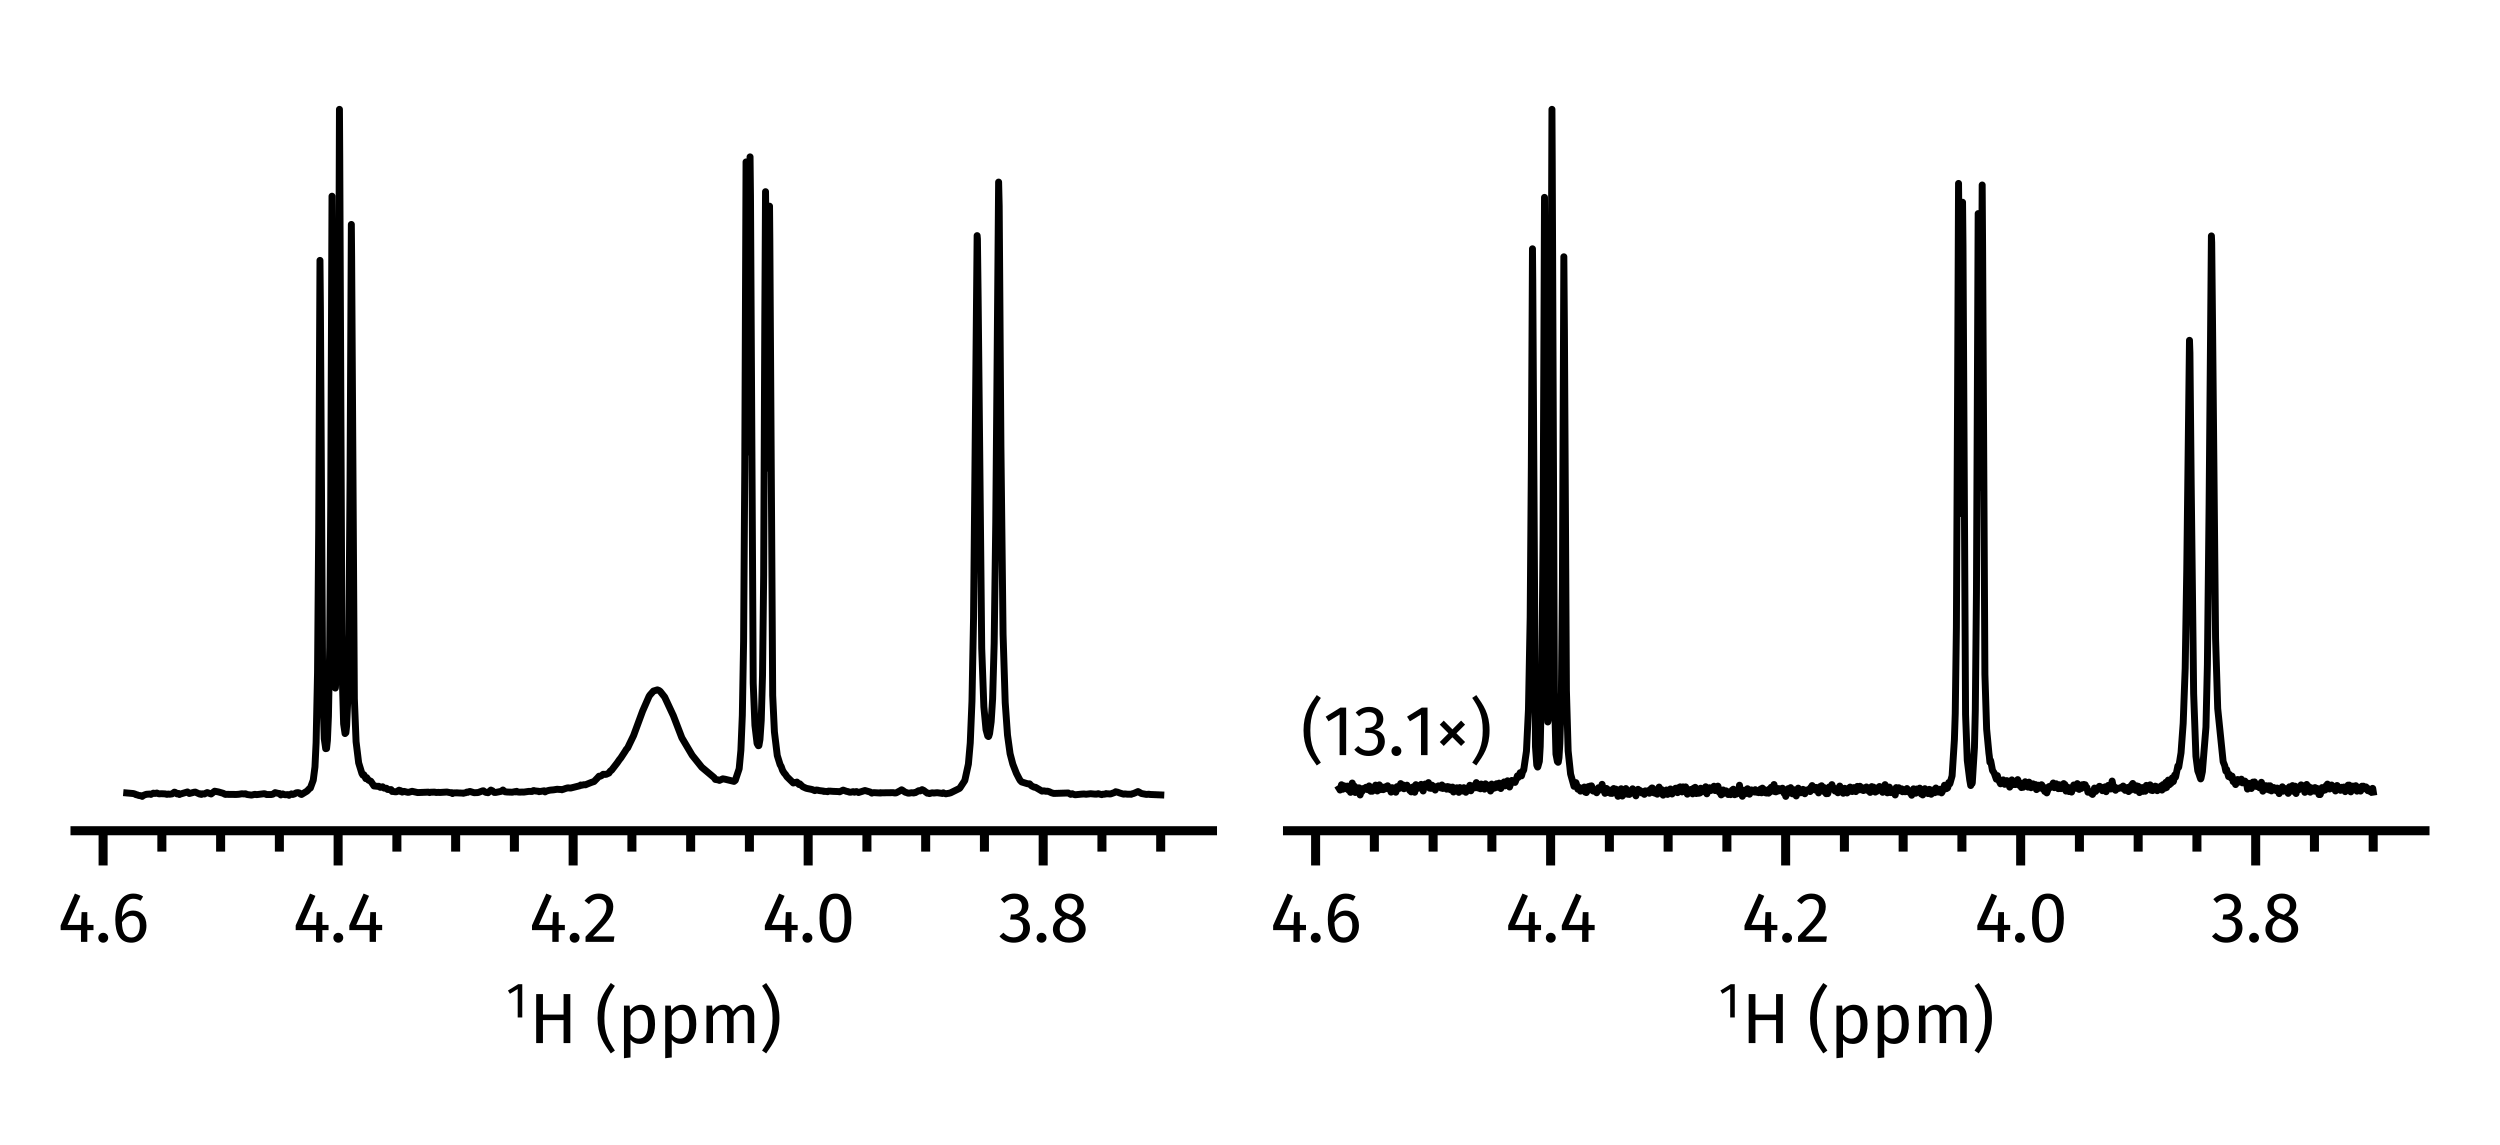 <?xml version="1.0" encoding="utf-8" standalone="no"?>
<!DOCTYPE svg PUBLIC "-//W3C//DTD SVG 1.1//EN"
  "http://www.w3.org/Graphics/SVG/1.1/DTD/svg11.dtd">
<svg xmlns:xlink="http://www.w3.org/1999/xlink" width="360pt" height="164.88pt" viewBox="0 0 360 164.88" xmlns="http://www.w3.org/2000/svg" version="1.1">
 <defs>
  <style type="text/css">*{stroke-linejoin: round; stroke-linecap: butt}</style>
 </defs>
 <g id="figure_1">
  <g id="patch_1">
   <path d="M 0 164.88 
L 360 164.88 
L 360 0 
L 0 0 
L 0 164.88 
z
" style="fill: none"/>
  </g>
  <g id="axes_1">
   <g id="patch_2">
    <path d="M 10.8 119.626 
L 174.6 119.626 
L 174.6 10.8 
L 10.8 10.8 
L 10.8 119.626 
z
" style="fill: none"/>
   </g>
   <g id="matplotlib.axis_1">
    <g id="xtick_1">
     <g id="line2d_1">
      <defs>
       <path id="m02d6484230" d="M 0 0 
L 0 5 
" style="stroke: #000000; stroke-width: 1.3"/>
      </defs>
      <g>
       <use xlink:href="#m02d6484230" x="150.219" y="119.626" style="stroke: #000000; stroke-width: 1.3"/>
      </g>
     </g>
     <g id="text_1">
      <!-- 3.8 -->
      <g transform="translate(143.769 135.626)scale(0.1 -0.1)">
       <defs>
        <path id="FiraSans-Regular-33" d="M 1440 4346 
C 979 4346 582 4179 218 3840 
L 525 3488 
C 813 3757 1069 3872 1408 3872 
C 1837 3872 2118 3622 2118 3219 
C 2118 2720 1766 2464 1344 2464 
L 1126 2464 
L 1056 2010 
L 1376 2010 
C 1894 2010 2227 1830 2227 1242 
C 2227 736 1901 403 1363 403 
C 1018 403 730 531 448 826 
L 96 499 
C 422 109 870 -77 1382 -77 
C 2272 -77 2842 486 2842 1235 
C 2842 1882 2413 2221 1875 2272 
C 2355 2387 2707 2714 2707 3258 
C 2707 3834 2259 4346 1440 4346 
z
" transform="scale(0.016)"/>
        <path id="FiraSans-Regular-2e" d="M 762 813 
C 512 813 320 614 320 371 
C 320 122 512 -77 762 -77 
C 1018 -77 1210 122 1210 371 
C 1210 614 1018 813 762 813 
z
" transform="scale(0.016)"/>
        <path id="FiraSans-Regular-38" d="M 2336 2298 
C 2822 2541 3066 2829 3066 3264 
C 3066 3994 2406 4346 1766 4346 
C 1114 4346 467 3968 467 3245 
C 467 2803 672 2477 1133 2246 
C 608 2016 288 1683 288 1133 
C 288 429 870 -77 1754 -77 
C 2624 -77 3238 429 3238 1146 
C 3238 1683 2925 2061 2336 2298 
z
M 1766 3904 
C 2234 3904 2490 3642 2490 3245 
C 2490 2880 2330 2656 1946 2438 
L 1837 2477 
C 1344 2637 1043 2797 1043 3238 
C 1043 3667 1325 3904 1766 3904 
z
M 1760 390 
C 1229 390 902 666 902 1133 
C 902 1600 1107 1894 1530 2099 
L 1690 2042 
C 2381 1805 2624 1600 2624 1139 
C 2624 691 2298 390 1760 390 
z
" transform="scale(0.016)"/>
       </defs>
       <use xlink:href="#FiraSans-Regular-33"/>
       <use xlink:href="#FiraSans-Regular-2e" x="49.9"/>
       <use xlink:href="#FiraSans-Regular-38" x="73.9"/>
      </g>
     </g>
    </g>
    <g id="xtick_2">
     <g id="line2d_2">
      <g>
       <use xlink:href="#m02d6484230" x="116.376" y="119.626" style="stroke: #000000; stroke-width: 1.3"/>
      </g>
     </g>
     <g id="text_2">
      <!-- 4.0 -->
      <g transform="translate(109.726 135.626)scale(0.1 -0.1)">
       <defs>
        <path id="FiraSans-Regular-34" d="M 3213 1523 
L 2656 1523 
L 2656 2675 
L 2144 2675 
L 2093 1523 
L 877 1523 
L 2035 4141 
L 1542 4346 
L 256 1478 
L 256 1056 
L 2086 1056 
L 2086 0 
L 2656 0 
L 2656 1056 
L 3213 1056 
L 3213 1523 
z
" transform="scale(0.016)"/>
        <path id="FiraSans-Regular-30" d="M 1786 4346 
C 826 4346 352 3558 352 2138 
C 352 717 826 -77 1786 -77 
C 2746 -77 3219 717 3219 2138 
C 3219 3552 2746 4346 1786 4346 
z
M 1786 3878 
C 2317 3878 2605 3392 2605 2138 
C 2605 877 2317 390 1786 390 
C 1248 390 966 877 966 2138 
C 966 3392 1248 3878 1786 3878 
z
" transform="scale(0.016)"/>
       </defs>
       <use xlink:href="#FiraSans-Regular-34"/>
       <use xlink:href="#FiraSans-Regular-2e" x="53.2"/>
       <use xlink:href="#FiraSans-Regular-30" x="77.2"/>
      </g>
     </g>
    </g>
    <g id="xtick_3">
     <g id="line2d_3">
      <g>
       <use xlink:href="#m02d6484230" x="82.533" y="119.626" style="stroke: #000000; stroke-width: 1.3"/>
      </g>
     </g>
     <g id="text_3">
      <!-- 4.2 -->
      <g transform="translate(76.198 135.626)scale(0.1 -0.1)">
       <defs>
        <path id="FiraSans-Regular-32" d="M 1459 4346 
C 922 4346 506 4128 160 3699 
L 557 3392 
C 832 3718 1069 3859 1427 3859 
C 1843 3859 2131 3597 2131 3149 
C 2131 2451 1760 2042 250 467 
L 250 0 
L 2778 0 
L 2848 493 
L 922 493 
C 2234 1805 2746 2374 2746 3174 
C 2746 3840 2246 4346 1459 4346 
z
" transform="scale(0.016)"/>
       </defs>
       <use xlink:href="#FiraSans-Regular-34"/>
       <use xlink:href="#FiraSans-Regular-2e" x="53.2"/>
       <use xlink:href="#FiraSans-Regular-32" x="77.2"/>
      </g>
     </g>
    </g>
    <g id="xtick_4">
     <g id="line2d_4">
      <g>
       <use xlink:href="#m02d6484230" x="48.69" y="119.626" style="stroke: #000000; stroke-width: 1.3"/>
      </g>
     </g>
     <g id="text_4">
      <!-- 4.4 -->
      <g transform="translate(42.17 135.626)scale(0.1 -0.1)">
       <use xlink:href="#FiraSans-Regular-34"/>
       <use xlink:href="#FiraSans-Regular-2e" x="53.2"/>
       <use xlink:href="#FiraSans-Regular-34" x="77.2"/>
      </g>
     </g>
    </g>
    <g id="xtick_5">
     <g id="line2d_5">
      <g>
       <use xlink:href="#m02d6484230" x="14.847" y="119.626" style="stroke: #000000; stroke-width: 1.3"/>
      </g>
     </g>
     <g id="text_5">
      <!-- 4.6 -->
      <g transform="translate(8.322 135.626)scale(0.1 -0.1)">
       <defs>
        <path id="FiraSans-Regular-36" d="M 1971 2816 
C 1568 2816 1222 2650 941 2253 
C 973 3232 1344 3878 1965 3878 
C 2202 3878 2426 3814 2624 3693 
L 2854 4083 
C 2605 4250 2317 4346 1971 4346 
C 960 4346 352 3411 352 2010 
C 352 781 749 -77 1792 -77 
C 2547 -77 3155 518 3155 1453 
C 3155 2368 2598 2816 1971 2816 
z
M 1792 390 
C 1222 390 973 826 947 1760 
C 1165 2112 1485 2349 1869 2349 
C 2272 2349 2560 2112 2560 1434 
C 2560 806 2298 390 1792 390 
z
" transform="scale(0.016)"/>
       </defs>
       <use xlink:href="#FiraSans-Regular-34"/>
       <use xlink:href="#FiraSans-Regular-2e" x="53.2"/>
       <use xlink:href="#FiraSans-Regular-36" x="77.2"/>
      </g>
     </g>
    </g>
    <g id="xtick_6">
     <g id="line2d_6">
      <defs>
       <path id="m5b7c6ebceb" d="M 0 0 
L 0 3 
" style="stroke: #000000; stroke-width: 1.3"/>
      </defs>
      <g>
       <use xlink:href="#m5b7c6ebceb" x="167.14" y="119.626" style="stroke: #000000; stroke-width: 1.3"/>
      </g>
     </g>
    </g>
    <g id="xtick_7">
     <g id="line2d_7">
      <g>
       <use xlink:href="#m5b7c6ebceb" x="158.679" y="119.626" style="stroke: #000000; stroke-width: 1.3"/>
      </g>
     </g>
    </g>
    <g id="xtick_8">
     <g id="line2d_8">
      <g>
       <use xlink:href="#m5b7c6ebceb" x="141.758" y="119.626" style="stroke: #000000; stroke-width: 1.3"/>
      </g>
     </g>
    </g>
    <g id="xtick_9">
     <g id="line2d_9">
      <g>
       <use xlink:href="#m5b7c6ebceb" x="133.297" y="119.626" style="stroke: #000000; stroke-width: 1.3"/>
      </g>
     </g>
    </g>
    <g id="xtick_10">
     <g id="line2d_10">
      <g>
       <use xlink:href="#m5b7c6ebceb" x="124.837" y="119.626" style="stroke: #000000; stroke-width: 1.3"/>
      </g>
     </g>
    </g>
    <g id="xtick_11">
     <g id="line2d_11">
      <g>
       <use xlink:href="#m5b7c6ebceb" x="107.915" y="119.626" style="stroke: #000000; stroke-width: 1.3"/>
      </g>
     </g>
    </g>
    <g id="xtick_12">
     <g id="line2d_12">
      <g>
       <use xlink:href="#m5b7c6ebceb" x="99.454" y="119.626" style="stroke: #000000; stroke-width: 1.3"/>
      </g>
     </g>
    </g>
    <g id="xtick_13">
     <g id="line2d_13">
      <g>
       <use xlink:href="#m5b7c6ebceb" x="90.994" y="119.626" style="stroke: #000000; stroke-width: 1.3"/>
      </g>
     </g>
    </g>
    <g id="xtick_14">
     <g id="line2d_14">
      <g>
       <use xlink:href="#m5b7c6ebceb" x="74.072" y="119.626" style="stroke: #000000; stroke-width: 1.3"/>
      </g>
     </g>
    </g>
    <g id="xtick_15">
     <g id="line2d_15">
      <g>
       <use xlink:href="#m5b7c6ebceb" x="65.612" y="119.626" style="stroke: #000000; stroke-width: 1.3"/>
      </g>
     </g>
    </g>
    <g id="xtick_16">
     <g id="line2d_16">
      <g>
       <use xlink:href="#m5b7c6ebceb" x="57.151" y="119.626" style="stroke: #000000; stroke-width: 1.3"/>
      </g>
     </g>
    </g>
    <g id="xtick_17">
     <g id="line2d_17">
      <g>
       <use xlink:href="#m5b7c6ebceb" x="40.23" y="119.626" style="stroke: #000000; stroke-width: 1.3"/>
      </g>
     </g>
    </g>
    <g id="xtick_18">
     <g id="line2d_18">
      <g>
       <use xlink:href="#m5b7c6ebceb" x="31.769" y="119.626" style="stroke: #000000; stroke-width: 1.3"/>
      </g>
     </g>
    </g>
    <g id="xtick_19">
     <g id="line2d_19">
      <g>
       <use xlink:href="#m5b7c6ebceb" x="23.308" y="119.626" style="stroke: #000000; stroke-width: 1.3"/>
      </g>
     </g>
    </g>
    <g id="text_6">
     <!-- $\rm ^{1}H$ (ppm) -->
     <g transform="translate(72.8 150.255)scale(0.1 -0.1)">
      <defs>
       <path id="FiraSans-Regular-31" d="M 2067 4282 
L 1549 4282 
L 224 3462 
L 480 3046 
L 1478 3654 
L 1478 0 
L 2067 0 
L 2067 4282 
z
" transform="scale(0.016)"/>
       <path id="FiraSans-Regular-48" d="M 3104 0 
L 3712 0 
L 3712 4410 
L 3104 4410 
L 3104 2566 
L 1248 2566 
L 1248 4410 
L 640 4410 
L 640 0 
L 1248 0 
L 1248 2067 
L 3104 2067 
L 3104 0 
z
" transform="scale(0.016)"/>
       <path id="FiraSans-Regular-20" transform="scale(0.016)"/>
       <path id="FiraSans-Regular-28" d="M 1446 5408 
C 819 4518 256 3757 256 2240 
C 256 723 819 -38 1446 -928 
L 1818 -672 
C 1242 179 870 870 870 2240 
C 870 3616 1242 4301 1818 5152 
L 1446 5408 
z
" transform="scale(0.016)"/>
       <path id="FiraSans-Regular-70" d="M 2157 3450 
C 1773 3450 1408 3264 1158 2918 
L 1114 3373 
L 608 3373 
L 608 -1363 
L 1197 -1293 
L 1197 307 
C 1414 45 1715 -77 2080 -77 
C 2950 -77 3405 666 3405 1690 
C 3405 2752 3053 3450 2157 3450 
z
M 1939 403 
C 1632 403 1370 550 1197 813 
L 1197 2458 
C 1376 2726 1651 2982 2010 2982 
C 2515 2982 2771 2566 2771 1690 
C 2771 806 2477 403 1939 403 
z
" transform="scale(0.016)"/>
       <path id="FiraSans-Regular-6d" d="M 3994 3450 
C 3539 3450 3232 3206 2989 2842 
C 2861 3226 2554 3450 2138 3450 
C 1696 3450 1389 3219 1165 2880 
L 1114 3373 
L 608 3373 
L 608 0 
L 1197 0 
L 1197 2394 
C 1421 2752 1626 2989 1990 2989 
C 2246 2989 2464 2842 2464 2336 
L 2464 0 
L 3053 0 
L 3053 2394 
C 3283 2752 3482 2989 3846 2989 
C 4102 2989 4320 2842 4320 2336 
L 4320 0 
L 4909 0 
L 4909 2419 
C 4909 3053 4544 3450 3994 3450 
z
" transform="scale(0.016)"/>
       <path id="FiraSans-Regular-29" d="M 627 5408 
L 256 5152 
C 832 4301 1203 3616 1203 2240 
C 1203 870 832 179 256 -672 
L 627 -928 
C 1254 -38 1818 723 1818 2240 
C 1818 3757 1254 4518 627 5408 
z
" transform="scale(0.016)"/>
      </defs>
      <use xlink:href="#FiraSans-Regular-31" transform="translate(0.922 37.392)scale(0.7)"/>
      <use xlink:href="#FiraSans-Regular-48" transform="translate(33.867 0.5)"/>
      <use xlink:href="#FiraSans-Regular-20" transform="translate(101.867 0.5)"/>
      <use xlink:href="#FiraSans-Regular-28" transform="translate(128.367 0.5)"/>
      <use xlink:href="#FiraSans-Regular-70" transform="translate(160.767 0.5)"/>
      <use xlink:href="#FiraSans-Regular-70" transform="translate(220.167 0.5)"/>
      <use xlink:href="#FiraSans-Regular-6d" transform="translate(279.567 0.5)"/>
      <use xlink:href="#FiraSans-Regular-29" transform="translate(365.267 0.5)"/>
     </g>
    </g>
   </g>
   <g id="matplotlib.axis_2"/>
   <g id="line2d_20">
    <path d="M 18.245 114.184 
L 19.194 114.27 
L 19.463 114.353 
L 19.586 114.434 
L 19.731 114.444 
L 19.875 114.512 
L 20.123 114.576 
L 20.267 114.562 
L 20.412 114.62 
L 20.474 114.679 
L 20.515 114.637 
L 20.721 114.504 
L 21.072 114.379 
L 21.257 114.364 
L 21.588 114.343 
L 21.732 114.395 
L 21.753 114.378 
L 22.083 114.216 
L 22.351 114.261 
L 22.578 114.196 
L 22.887 114.316 
L 23.238 114.295 
L 23.774 114.319 
L 24.043 114.388 
L 24.208 114.337 
L 24.414 114.372 
L 24.785 114.318 
L 25.115 114.072 
L 25.26 114.112 
L 25.487 114.318 
L 25.714 114.257 
L 25.734 114.29 
L 25.837 114.409 
L 25.899 114.367 
L 26.807 114.097 
L 26.993 114.039 
L 27.096 114.151 
L 27.261 114.261 
L 27.777 114.13 
L 27.942 114.083 
L 28.127 114.062 
L 28.767 114.351 
L 28.87 114.3 
L 28.891 114.324 
L 28.994 114.397 
L 29.014 114.371 
L 29.179 114.304 
L 29.448 114.332 
L 29.613 114.228 
L 29.84 114.13 
L 30.397 114.334 
L 30.912 113.934 
L 31.449 114.036 
L 32.171 114.246 
L 32.336 114.347 
L 32.48 114.399 
L 32.501 114.383 
L 32.687 114.386 
L 34.007 114.402 
L 34.378 114.376 
L 34.646 114.333 
L 34.812 114.302 
L 35.162 114.33 
L 35.307 114.304 
L 35.389 114.314 
L 35.41 114.344 
L 35.575 114.407 
L 36.214 114.494 
L 36.73 114.377 
L 36.936 114.431 
L 38.03 114.295 
L 38.174 114.318 
L 38.381 114.417 
L 39.041 114.413 
L 39.288 114.365 
L 39.391 114.297 
L 39.618 114.139 
L 39.969 114.224 
L 40.155 114.267 
L 40.237 114.262 
L 40.258 114.29 
L 40.444 114.471 
L 40.464 114.453 
L 40.712 114.326 
L 40.897 114.41 
L 41.104 114.445 
L 41.475 114.421 
L 41.62 114.526 
L 41.64 114.511 
L 41.97 114.318 
L 42.156 114.402 
L 42.424 114.316 
L 42.61 114.182 
L 42.899 114.133 
L 43.105 114.189 
L 43.229 114.33 
L 43.414 114.404 
L 43.971 114.066 
L 44.198 113.928 
L 44.322 113.806 
L 44.57 113.543 
L 44.693 113.476 
L 45.106 112.35 
L 45.354 110.435 
L 45.519 106.924 
L 45.725 96.884 
L 45.89 76.285 
L 46.076 37.496 
L 46.138 44.297 
L 46.468 99.429 
L 46.695 106.379 
L 46.901 107.808 
L 47.025 107.784 
L 47.148 106.607 
L 47.293 103.192 
L 47.479 93.216 
L 47.623 72.818 
L 47.809 28.253 
L 47.87 40.926 
L 48.139 94.647 
L 48.283 99.084 
L 48.304 98.957 
L 48.427 96.38 
L 48.593 84.893 
L 48.737 55.97 
L 48.881 15.747 
L 48.923 22.627 
L 49.253 96.232 
L 49.48 104.232 
L 49.686 105.632 
L 49.81 105.502 
L 49.913 104.532 
L 50.057 101.25 
L 50.243 91.268 
L 50.408 68.989 
L 50.594 32.321 
L 50.635 37.088 
L 51.027 100.61 
L 51.274 106.799 
L 51.646 109.849 
L 52.12 111.393 
L 52.265 111.631 
L 52.306 111.606 
L 52.389 111.554 
L 52.43 111.623 
L 52.677 112.122 
L 52.698 112.114 
L 52.801 111.976 
L 52.842 112.043 
L 53.069 112.346 
L 53.399 112.5 
L 53.853 113.177 
L 54.452 113.24 
L 54.534 113.22 
L 54.555 113.245 
L 54.761 113.378 
L 55.029 113.346 
L 55.091 113.295 
L 55.132 113.346 
L 55.318 113.492 
L 55.504 113.502 
L 55.648 113.509 
L 55.813 113.683 
L 56.081 113.706 
L 56.308 113.699 
L 56.473 113.975 
L 56.515 113.956 
L 56.927 114.021 
L 57.092 114.012 
L 57.464 113.786 
L 57.505 113.897 
L 57.567 113.953 
L 57.608 113.89 
L 57.67 113.851 
L 57.711 113.902 
L 57.917 114.061 
L 57.938 114.04 
L 58.041 113.961 
L 58.082 114.005 
L 58.206 113.962 
L 58.578 114.061 
L 58.805 114.104 
L 59.341 113.948 
L 60.145 114.131 
L 61.713 114.066 
L 61.858 114.133 
L 61.878 114.11 
L 62.064 114.077 
L 62.621 114.067 
L 62.766 114.118 
L 62.91 114.11 
L 63.178 114.099 
L 63.343 114.116 
L 64.354 114.052 
L 64.849 114.15 
L 65.055 114.141 
L 65.159 114.272 
L 65.221 114.205 
L 65.406 114.172 
L 65.839 114.167 
L 65.984 114.183 
L 66.149 114.19 
L 66.582 114.205 
L 66.727 114.234 
L 66.85 114.184 
L 67.077 114.155 
L 67.222 114.061 
L 67.345 114.1 
L 67.49 114.012 
L 67.676 113.972 
L 68.274 114.151 
L 68.769 114.132 
L 68.893 114.107 
L 69.512 113.879 
L 69.615 113.878 
L 69.635 113.905 
L 69.945 114.103 
L 70.172 114.128 
L 70.275 114.153 
L 70.296 114.131 
L 70.688 113.772 
L 70.708 113.793 
L 70.832 113.91 
L 70.894 113.865 
L 70.997 113.975 
L 71.183 114.112 
L 71.203 114.095 
L 71.348 114.117 
L 72.194 113.949 
L 72.42 113.763 
L 72.441 113.784 
L 72.73 114.018 
L 72.998 114.049 
L 73.761 114.079 
L 74.195 113.99 
L 74.277 114.034 
L 74.318 113.977 
L 74.401 113.951 
L 74.422 113.977 
L 74.607 114.058 
L 74.875 114.068 
L 75.185 114.053 
L 75.432 114.063 
L 76.134 113.96 
L 76.608 113.972 
L 76.815 113.844 
L 76.897 113.845 
L 76.918 113.868 
L 77.083 113.896 
L 77.537 113.94 
L 77.619 114.002 
L 77.661 113.96 
L 77.784 113.975 
L 78.362 113.875 
L 78.486 114.033 
L 78.527 114.001 
L 78.733 113.899 
L 79.043 113.812 
L 79.29 113.771 
L 79.703 113.738 
L 80.239 113.653 
L 80.466 113.674 
L 80.858 113.695 
L 80.92 113.727 
L 80.961 113.677 
L 81.085 113.672 
L 81.395 113.555 
L 81.683 113.47 
L 81.828 113.45 
L 81.952 113.468 
L 82.179 113.479 
L 83.52 113.141 
L 83.623 113.041 
L 83.664 113.081 
L 83.808 113.065 
L 84.118 112.992 
L 84.303 113.016 
L 84.51 112.924 
L 85.005 112.727 
L 85.211 112.649 
L 85.541 112.54 
L 86.036 112.028 
L 86.263 111.773 
L 86.284 111.793 
L 86.428 111.782 
L 86.614 111.697 
L 86.862 111.497 
L 87.254 111.517 
L 87.687 111.324 
L 87.893 111.017 
L 88.058 110.918 
L 88.883 109.846 
L 89.172 109.423 
L 89.399 109.141 
L 90.039 108.163 
L 90.183 107.92 
L 90.389 107.69 
L 90.596 107.248 
L 91.235 105.923 
L 91.38 105.528 
L 92.535 102.393 
L 93.463 100.28 
L 93.587 100.09 
L 94.103 99.509 
L 94.66 99.341 
L 94.887 99.425 
L 95.072 99.563 
L 95.712 100.375 
L 96.97 103.073 
L 98.188 106.246 
L 99.673 108.756 
L 101.055 110.483 
L 102.829 111.973 
L 103.015 112.24 
L 103.407 112.304 
L 103.593 112.378 
L 104.088 112.151 
L 104.418 112.21 
L 105.697 112.52 
L 105.883 112.367 
L 106.44 110.7 
L 106.687 108.043 
L 106.894 103.015 
L 107.079 92.342 
L 107.244 67.828 
L 107.43 23.319 
L 107.492 28.983 
L 107.719 65.096 
L 107.76 64.445 
L 107.863 51.64 
L 108.008 22.59 
L 108.07 28.232 
L 108.462 98.357 
L 108.709 104.443 
L 109.019 107.064 
L 109.204 107.385 
L 109.266 107.373 
L 109.287 107.327 
L 109.431 106.499 
L 109.617 103.756 
L 109.802 97.25 
L 109.968 82.837 
L 110.133 45.528 
L 110.236 27.602 
L 110.277 31.165 
L 110.525 67.421 
L 110.566 66.165 
L 110.669 52.396 
L 110.813 29.688 
L 110.855 34.489 
L 111.267 100.139 
L 111.515 105.385 
L 111.927 108.796 
L 112.34 110.128 
L 112.484 110.357 
L 112.691 110.94 
L 112.918 111.312 
L 113.103 111.521 
L 113.33 111.863 
L 114.238 112.752 
L 114.465 112.675 
L 114.568 112.709 
L 114.589 112.684 
L 114.754 112.619 
L 114.981 112.877 
L 115.063 112.974 
L 115.104 112.922 
L 115.166 112.871 
L 115.208 112.916 
L 115.6 113.29 
L 116.095 113.511 
L 116.28 113.555 
L 116.817 113.661 
L 117.023 113.717 
L 117.333 113.85 
L 117.559 113.763 
L 117.786 113.79 
L 117.931 113.837 
L 118.529 113.91 
L 118.591 113.916 
L 118.632 113.965 
L 118.859 113.964 
L 119.086 113.97 
L 119.169 114.005 
L 119.21 113.954 
L 119.313 113.915 
L 119.334 113.934 
L 119.478 113.922 
L 119.602 113.925 
L 119.767 113.942 
L 120.056 113.961 
L 120.695 113.984 
L 120.902 114.021 
L 121.417 113.778 
L 121.912 113.957 
L 122.119 113.992 
L 122.304 114.07 
L 122.49 114.082 
L 122.861 113.996 
L 122.965 114.055 
L 123.047 114.078 
L 123.088 114.033 
L 123.336 113.986 
L 123.625 114.123 
L 124.553 113.832 
L 125.337 114.061 
L 125.44 114.145 
L 125.543 114.209 
L 125.585 114.176 
L 125.832 114.138 
L 126.699 114.189 
L 126.781 114.145 
L 126.822 114.192 
L 126.946 114.165 
L 128.659 114.143 
L 128.782 114.185 
L 129.03 114.18 
L 129.587 113.883 
L 129.834 113.731 
L 129.938 113.788 
L 130.35 114.077 
L 130.618 114.155 
L 130.722 114.206 
L 130.907 114.216 
L 131.279 114.148 
L 131.567 114.19 
L 131.671 114.124 
L 131.753 114.11 
L 131.794 114.145 
L 131.918 114.076 
L 132.289 113.862 
L 132.496 113.895 
L 132.661 113.777 
L 132.785 113.708 
L 132.805 113.731 
L 132.991 113.805 
L 133.527 114.217 
L 133.651 114.201 
L 133.672 114.226 
L 133.837 114.276 
L 134.229 114.164 
L 134.476 114.196 
L 134.951 114.149 
L 135.549 114.232 
L 135.632 114.231 
L 135.652 114.254 
L 135.714 114.261 
L 135.755 114.204 
L 135.838 114.164 
L 135.879 114.201 
L 136.209 114.312 
L 136.436 114.259 
L 136.601 114.242 
L 136.89 114.164 
L 138.087 113.571 
L 138.21 113.497 
L 138.932 112.391 
L 139.448 110.029 
L 139.716 106.976 
L 139.964 100.966 
L 140.191 88.99 
L 140.438 62.491 
L 140.707 33.931 
L 140.748 34.419 
L 140.851 42.868 
L 141.367 93.362 
L 141.676 101.775 
L 141.986 105.071 
L 142.233 105.98 
L 142.336 106.062 
L 142.378 106.022 
L 142.501 105.621 
L 142.728 103.928 
L 142.935 100.658 
L 143.162 92.637 
L 143.389 75.264 
L 143.801 26.22 
L 143.884 29.737 
L 144.131 64.261 
L 144.441 91.33 
L 144.75 101.173 
L 145.08 105.836 
L 145.452 108.531 
L 145.844 110.033 
L 146.359 111.356 
L 146.772 112.157 
L 146.916 112.397 
L 147.123 112.603 
L 147.968 112.862 
L 148.257 112.873 
L 148.546 113.174 
L 148.959 113.369 
L 149.103 113.365 
L 150.052 113.922 
L 150.32 113.879 
L 150.506 113.922 
L 150.65 113.952 
L 150.795 113.923 
L 150.919 113.954 
L 151.104 114.011 
L 151.393 114.153 
L 151.744 114.255 
L 153.827 114.189 
L 154.178 114.388 
L 154.323 114.318 
L 154.405 114.296 
L 154.446 114.334 
L 154.818 114.448 
L 155.725 114.356 
L 156.097 114.332 
L 156.386 114.373 
L 156.736 114.332 
L 157.046 114.295 
L 157.706 114.356 
L 157.83 114.341 
L 157.85 114.361 
L 157.974 114.343 
L 158.139 114.29 
L 158.655 114.429 
L 158.841 114.362 
L 159.047 114.365 
L 159.191 114.326 
L 159.274 114.276 
L 159.315 114.321 
L 159.459 114.304 
L 159.707 114.319 
L 159.872 114.336 
L 160.016 114.293 
L 160.532 114.109 
L 160.656 114.009 
L 160.697 114.05 
L 160.862 114.051 
L 161.254 114.195 
L 161.729 114.338 
L 161.832 114.358 
L 161.853 114.333 
L 161.997 114.322 
L 162.348 114.366 
L 162.74 114.362 
L 162.884 114.38 
L 163.008 114.311 
L 163.152 114.289 
L 163.4 114.197 
L 163.874 113.985 
L 164.06 114.088 
L 164.369 114.267 
L 165.092 114.398 
L 165.442 114.365 
L 165.587 114.402 
L 167.155 114.469 
L 167.155 114.469 
" clip-path="url(#p8224750816)" style="fill: none; stroke: #000000; stroke-linecap: square"/>
   </g>
   <g id="patch_3">
    <path d="M 10.8 119.626 
L 174.6 119.626 
" style="fill: none; stroke: #000000; stroke-width: 1.3; stroke-linejoin: miter; stroke-linecap: square"/>
   </g>
  </g>
  <g id="axes_2">
   <g id="patch_4">
    <path d="M 185.4 119.626 
L 349.2 119.626 
L 349.2 10.8 
L 185.4 10.8 
L 185.4 119.626 
z
" style="fill: none"/>
   </g>
   <g id="matplotlib.axis_3">
    <g id="xtick_20">
     <g id="line2d_21">
      <g>
       <use xlink:href="#m02d6484230" x="324.819" y="119.626" style="stroke: #000000; stroke-width: 1.3"/>
      </g>
     </g>
     <g id="text_7">
      <!-- 3.8 -->
      <g transform="translate(318.369 135.626)scale(0.1 -0.1)">
       <use xlink:href="#FiraSans-Regular-33"/>
       <use xlink:href="#FiraSans-Regular-2e" x="49.9"/>
       <use xlink:href="#FiraSans-Regular-38" x="73.9"/>
      </g>
     </g>
    </g>
    <g id="xtick_21">
     <g id="line2d_22">
      <g>
       <use xlink:href="#m02d6484230" x="290.976" y="119.626" style="stroke: #000000; stroke-width: 1.3"/>
      </g>
     </g>
     <g id="text_8">
      <!-- 4.0 -->
      <g transform="translate(284.326 135.626)scale(0.1 -0.1)">
       <use xlink:href="#FiraSans-Regular-34"/>
       <use xlink:href="#FiraSans-Regular-2e" x="53.2"/>
       <use xlink:href="#FiraSans-Regular-30" x="77.2"/>
      </g>
     </g>
    </g>
    <g id="xtick_22">
     <g id="line2d_23">
      <g>
       <use xlink:href="#m02d6484230" x="257.133" y="119.626" style="stroke: #000000; stroke-width: 1.3"/>
      </g>
     </g>
     <g id="text_9">
      <!-- 4.2 -->
      <g transform="translate(250.798 135.626)scale(0.1 -0.1)">
       <use xlink:href="#FiraSans-Regular-34"/>
       <use xlink:href="#FiraSans-Regular-2e" x="53.2"/>
       <use xlink:href="#FiraSans-Regular-32" x="77.2"/>
      </g>
     </g>
    </g>
    <g id="xtick_23">
     <g id="line2d_24">
      <g>
       <use xlink:href="#m02d6484230" x="223.29" y="119.626" style="stroke: #000000; stroke-width: 1.3"/>
      </g>
     </g>
     <g id="text_10">
      <!-- 4.4 -->
      <g transform="translate(216.77 135.626)scale(0.1 -0.1)">
       <use xlink:href="#FiraSans-Regular-34"/>
       <use xlink:href="#FiraSans-Regular-2e" x="53.2"/>
       <use xlink:href="#FiraSans-Regular-34" x="77.2"/>
      </g>
     </g>
    </g>
    <g id="xtick_24">
     <g id="line2d_25">
      <g>
       <use xlink:href="#m02d6484230" x="189.447" y="119.626" style="stroke: #000000; stroke-width: 1.3"/>
      </g>
     </g>
     <g id="text_11">
      <!-- 4.6 -->
      <g transform="translate(182.922 135.626)scale(0.1 -0.1)">
       <use xlink:href="#FiraSans-Regular-34"/>
       <use xlink:href="#FiraSans-Regular-2e" x="53.2"/>
       <use xlink:href="#FiraSans-Regular-36" x="77.2"/>
      </g>
     </g>
    </g>
    <g id="xtick_25">
     <g id="line2d_26">
      <g>
       <use xlink:href="#m5b7c6ebceb" x="341.74" y="119.626" style="stroke: #000000; stroke-width: 1.3"/>
      </g>
     </g>
    </g>
    <g id="xtick_26">
     <g id="line2d_27">
      <g>
       <use xlink:href="#m5b7c6ebceb" x="333.279" y="119.626" style="stroke: #000000; stroke-width: 1.3"/>
      </g>
     </g>
    </g>
    <g id="xtick_27">
     <g id="line2d_28">
      <g>
       <use xlink:href="#m5b7c6ebceb" x="316.358" y="119.626" style="stroke: #000000; stroke-width: 1.3"/>
      </g>
     </g>
    </g>
    <g id="xtick_28">
     <g id="line2d_29">
      <g>
       <use xlink:href="#m5b7c6ebceb" x="307.897" y="119.626" style="stroke: #000000; stroke-width: 1.3"/>
      </g>
     </g>
    </g>
    <g id="xtick_29">
     <g id="line2d_30">
      <g>
       <use xlink:href="#m5b7c6ebceb" x="299.437" y="119.626" style="stroke: #000000; stroke-width: 1.3"/>
      </g>
     </g>
    </g>
    <g id="xtick_30">
     <g id="line2d_31">
      <g>
       <use xlink:href="#m5b7c6ebceb" x="282.515" y="119.626" style="stroke: #000000; stroke-width: 1.3"/>
      </g>
     </g>
    </g>
    <g id="xtick_31">
     <g id="line2d_32">
      <g>
       <use xlink:href="#m5b7c6ebceb" x="274.054" y="119.626" style="stroke: #000000; stroke-width: 1.3"/>
      </g>
     </g>
    </g>
    <g id="xtick_32">
     <g id="line2d_33">
      <g>
       <use xlink:href="#m5b7c6ebceb" x="265.594" y="119.626" style="stroke: #000000; stroke-width: 1.3"/>
      </g>
     </g>
    </g>
    <g id="xtick_33">
     <g id="line2d_34">
      <g>
       <use xlink:href="#m5b7c6ebceb" x="248.672" y="119.626" style="stroke: #000000; stroke-width: 1.3"/>
      </g>
     </g>
    </g>
    <g id="xtick_34">
     <g id="line2d_35">
      <g>
       <use xlink:href="#m5b7c6ebceb" x="240.212" y="119.626" style="stroke: #000000; stroke-width: 1.3"/>
      </g>
     </g>
    </g>
    <g id="xtick_35">
     <g id="line2d_36">
      <g>
       <use xlink:href="#m5b7c6ebceb" x="231.751" y="119.626" style="stroke: #000000; stroke-width: 1.3"/>
      </g>
     </g>
    </g>
    <g id="xtick_36">
     <g id="line2d_37">
      <g>
       <use xlink:href="#m5b7c6ebceb" x="214.83" y="119.626" style="stroke: #000000; stroke-width: 1.3"/>
      </g>
     </g>
    </g>
    <g id="xtick_37">
     <g id="line2d_38">
      <g>
       <use xlink:href="#m5b7c6ebceb" x="206.369" y="119.626" style="stroke: #000000; stroke-width: 1.3"/>
      </g>
     </g>
    </g>
    <g id="xtick_38">
     <g id="line2d_39">
      <g>
       <use xlink:href="#m5b7c6ebceb" x="197.908" y="119.626" style="stroke: #000000; stroke-width: 1.3"/>
      </g>
     </g>
    </g>
    <g id="text_12">
     <!-- $\rm ^{1}H$ (ppm) -->
     <g transform="translate(247.4 150.255)scale(0.1 -0.1)">
      <use xlink:href="#FiraSans-Regular-31" transform="translate(0.922 37.392)scale(0.7)"/>
      <use xlink:href="#FiraSans-Regular-48" transform="translate(33.867 0.5)"/>
      <use xlink:href="#FiraSans-Regular-20" transform="translate(101.867 0.5)"/>
      <use xlink:href="#FiraSans-Regular-28" transform="translate(128.367 0.5)"/>
      <use xlink:href="#FiraSans-Regular-70" transform="translate(160.767 0.5)"/>
      <use xlink:href="#FiraSans-Regular-70" transform="translate(220.167 0.5)"/>
      <use xlink:href="#FiraSans-Regular-6d" transform="translate(279.567 0.5)"/>
      <use xlink:href="#FiraSans-Regular-29" transform="translate(365.267 0.5)"/>
     </g>
    </g>
   </g>
   <g id="matplotlib.axis_4"/>
   <g id="line2d_40">
    <path d="M 192.845 113.554 
L 192.928 113.684 
L 192.969 113.766 
L 193.01 113.693 
L 193.176 113.004 
L 193.217 113.086 
L 193.361 113.656 
L 193.423 113.498 
L 193.526 113.147 
L 193.568 113.235 
L 193.733 113.353 
L 193.815 113.377 
L 193.898 113.592 
L 193.939 113.5 
L 194.021 113.198 
L 194.063 113.34 
L 194.228 113.81 
L 194.248 113.797 
L 194.351 113.475 
L 194.393 113.658 
L 194.475 114.101 
L 194.517 113.883 
L 194.723 112.756 
L 194.743 112.826 
L 194.867 113.59 
L 194.929 113.341 
L 194.991 113.166 
L 195.032 113.32 
L 195.156 114.12 
L 195.218 113.952 
L 195.3 113.676 
L 195.342 113.777 
L 195.404 113.887 
L 195.445 113.736 
L 195.527 113.443 
L 195.569 113.531 
L 195.61 113.611 
L 195.651 113.55 
L 195.713 113.448 
L 195.734 113.514 
L 195.857 114.476 
L 195.919 114.249 
L 196.002 113.773 
L 196.064 113.929 
L 196.105 114.004 
L 196.146 113.891 
L 196.249 113.56 
L 196.291 113.606 
L 196.394 113.678 
L 196.414 113.65 
L 196.518 113.484 
L 196.58 113.543 
L 196.641 113.462 
L 196.703 113.371 
L 196.745 113.498 
L 196.806 113.68 
L 196.848 113.563 
L 196.91 113.34 
L 196.951 113.449 
L 197.033 113.729 
L 197.075 113.535 
L 197.157 113.174 
L 197.198 113.286 
L 197.384 113.944 
L 197.425 113.826 
L 197.508 113.507 
L 197.549 113.663 
L 197.611 113.938 
L 197.673 113.81 
L 197.879 113.464 
L 197.982 113.265 
L 198.086 113.057 
L 198.127 113.082 
L 198.209 113.264 
L 198.333 113.901 
L 198.395 113.798 
L 198.622 113.022 
L 198.684 113.123 
L 198.808 113.711 
L 198.869 113.581 
L 199.076 113.335 
L 199.096 113.406 
L 199.179 113.713 
L 199.22 113.569 
L 199.282 113.404 
L 199.323 113.508 
L 199.385 113.623 
L 199.447 113.551 
L 199.612 113.252 
L 199.674 113.455 
L 199.715 113.543 
L 199.757 113.412 
L 199.818 113.152 
L 199.86 113.242 
L 199.963 113.611 
L 200.025 113.59 
L 200.107 113.695 
L 200.149 113.627 
L 200.19 113.57 
L 200.231 113.697 
L 200.314 114.067 
L 200.355 113.894 
L 200.458 113.425 
L 200.499 113.526 
L 200.582 113.682 
L 200.623 113.644 
L 200.726 113.468 
L 200.767 113.543 
L 200.994 114.082 
L 201.015 114.05 
L 201.18 113.275 
L 201.263 113.413 
L 201.345 113.588 
L 201.386 113.492 
L 201.448 113.31 
L 201.51 113.448 
L 201.551 113.517 
L 201.593 113.369 
L 201.696 112.838 
L 201.737 112.958 
L 201.84 113.357 
L 201.902 113.263 
L 202.026 113.025 
L 202.067 113.129 
L 202.17 113.581 
L 202.232 113.452 
L 202.418 113.168 
L 202.5 113.33 
L 202.542 113.24 
L 202.604 113.065 
L 202.645 113.165 
L 202.851 113.583 
L 203.037 113.864 
L 203.099 113.681 
L 203.119 113.65 
L 203.161 113.788 
L 203.222 114.033 
L 203.264 113.82 
L 203.346 113.377 
L 203.408 113.52 
L 203.449 113.506 
L 203.47 113.451 
L 203.553 113.278 
L 203.594 113.367 
L 203.718 114.086 
L 203.759 113.811 
L 203.883 112.993 
L 203.924 113.013 
L 203.986 113.067 
L 204.11 113.541 
L 204.171 113.426 
L 204.357 113.316 
L 204.378 113.352 
L 204.46 113.477 
L 204.502 113.435 
L 204.646 112.946 
L 204.708 113.189 
L 204.935 113.902 
L 204.997 113.576 
L 205.182 112.936 
L 205.224 112.902 
L 205.244 112.966 
L 205.327 113.237 
L 205.368 113.085 
L 205.43 112.885 
L 205.471 112.971 
L 205.533 113.108 
L 205.574 113.035 
L 205.698 112.696 
L 205.739 112.814 
L 205.863 113.497 
L 205.925 113.308 
L 205.966 113.258 
L 206.008 113.38 
L 206.069 113.527 
L 206.111 113.409 
L 206.214 113.067 
L 206.255 113.119 
L 206.42 113.454 
L 206.461 113.374 
L 206.523 113.25 
L 206.565 113.337 
L 206.668 113.768 
L 206.709 113.673 
L 206.812 113.417 
L 206.874 113.458 
L 206.998 113.378 
L 207.122 113.166 
L 207.163 113.212 
L 207.514 113.473 
L 207.534 113.442 
L 207.637 113.037 
L 207.679 113.231 
L 207.761 113.54 
L 207.802 113.458 
L 207.988 113.261 
L 208.009 113.273 
L 208.112 113.388 
L 208.174 113.343 
L 208.256 113.513 
L 208.318 113.639 
L 208.359 113.564 
L 208.442 113.261 
L 208.504 113.404 
L 208.566 113.522 
L 208.607 113.406 
L 208.669 113.31 
L 208.71 113.424 
L 208.855 113.722 
L 208.875 113.701 
L 208.958 113.566 
L 208.999 113.653 
L 209.04 113.759 
L 209.081 113.68 
L 209.164 113.341 
L 209.205 113.535 
L 209.308 114.05 
L 209.35 113.923 
L 209.432 113.73 
L 209.494 113.797 
L 209.659 113.784 
L 209.721 113.664 
L 209.783 113.439 
L 209.824 113.567 
L 209.886 113.889 
L 209.948 113.687 
L 209.989 113.617 
L 210.01 113.707 
L 210.072 114.101 
L 210.134 113.81 
L 210.216 113.408 
L 210.257 113.506 
L 210.443 113.63 
L 210.526 113.555 
L 210.546 113.612 
L 210.629 113.909 
L 210.691 113.745 
L 210.794 113.425 
L 210.835 113.463 
L 211.083 114.09 
L 211.124 113.942 
L 211.206 113.6 
L 211.268 113.657 
L 211.413 113.585 
L 211.66 113.078 
L 211.681 113.101 
L 211.805 113.873 
L 211.887 113.466 
L 212.011 113.158 
L 212.032 113.183 
L 212.135 113.5 
L 212.197 113.317 
L 212.259 113.143 
L 212.3 113.231 
L 212.382 113.441 
L 212.424 113.39 
L 212.589 112.693 
L 212.65 112.928 
L 212.774 113.452 
L 212.836 113.362 
L 212.898 113.288 
L 212.919 113.335 
L 212.981 113.511 
L 213.022 113.439 
L 213.084 113.259 
L 213.125 113.392 
L 213.187 113.587 
L 213.208 113.501 
L 213.29 112.902 
L 213.352 113.21 
L 213.414 113.519 
L 213.476 113.337 
L 213.517 113.276 
L 213.599 113.327 
L 213.661 113.339 
L 213.682 113.4 
L 213.765 113.639 
L 213.785 113.572 
L 213.909 112.869 
L 213.971 113.091 
L 214.033 113.273 
L 214.095 113.179 
L 214.156 113.114 
L 214.198 113.202 
L 214.26 113.326 
L 214.301 113.254 
L 214.383 113.066 
L 214.425 113.215 
L 214.631 113.906 
L 214.672 113.811 
L 214.796 112.906 
L 214.858 113.312 
L 214.92 113.593 
L 214.982 113.491 
L 215.085 113.301 
L 215.147 113.031 
L 215.188 113.146 
L 215.271 113.461 
L 215.312 113.303 
L 215.497 112.856 
L 215.518 112.887 
L 215.621 113.376 
L 215.683 113.211 
L 215.869 112.77 
L 215.91 113.016 
L 215.993 113.428 
L 216.054 113.398 
L 216.116 113.547 
L 216.158 113.42 
L 216.343 112.795 
L 216.385 112.778 
L 216.405 112.827 
L 216.488 113.078 
L 216.508 113 
L 216.591 112.6 
L 216.632 112.793 
L 216.715 113.163 
L 216.777 113.107 
L 216.88 112.937 
L 217.086 112.435 
L 217.107 112.512 
L 217.21 113.098 
L 217.272 112.909 
L 217.313 113.022 
L 217.375 113.332 
L 217.416 113.211 
L 217.602 112.689 
L 217.705 112.383 
L 217.746 112.455 
L 217.849 112.659 
L 217.891 112.59 
L 217.952 112.463 
L 218.014 112.56 
L 218.159 112.668 
L 218.221 112.55 
L 218.509 111.724 
L 218.613 111.964 
L 218.675 111.871 
L 218.819 111.496 
L 218.901 111.273 
L 218.943 111.334 
L 219.087 111.726 
L 219.128 111.6 
L 219.293 110.981 
L 219.355 110.995 
L 219.417 110.854 
L 219.809 108.16 
L 220.098 102.189 
L 220.346 88.879 
L 220.511 67.303 
L 220.676 35.826 
L 220.717 40.375 
L 221.109 107.527 
L 221.295 110.179 
L 221.418 110.457 
L 221.439 110.437 
L 221.666 109.627 
L 221.79 107.515 
L 222.037 96.081 
L 222.202 77.196 
L 222.409 28.423 
L 222.47 40.275 
L 222.759 100.41 
L 222.883 103.963 
L 222.924 103.789 
L 223.007 103.037 
L 223.131 97.276 
L 223.254 82.818 
L 223.399 37.229 
L 223.481 15.747 
L 223.523 23.498 
L 223.832 99.871 
L 224.059 108.596 
L 224.265 109.661 
L 224.368 109.771 
L 224.389 109.746 
L 224.492 109.109 
L 224.616 107.077 
L 224.843 99.656 
L 224.987 84.139 
L 225.194 36.977 
L 225.276 47.489 
L 225.565 99.456 
L 225.813 108.133 
L 226.163 111.447 
L 226.658 113.228 
L 226.7 113.122 
L 226.927 112.694 
L 226.968 112.782 
L 227.215 113.651 
L 227.401 113.534 
L 227.463 113.409 
L 227.484 113.478 
L 227.587 113.922 
L 227.628 113.801 
L 227.669 113.72 
L 227.752 113.765 
L 227.855 113.638 
L 227.917 113.701 
L 228.041 113.857 
L 228.082 113.699 
L 228.144 113.334 
L 228.206 113.611 
L 228.288 114.076 
L 228.35 114.025 
L 228.433 114.13 
L 228.474 114.056 
L 228.721 113.269 
L 228.783 113.497 
L 228.866 113.746 
L 228.907 113.6 
L 228.99 113.195 
L 229.031 113.342 
L 229.093 113.53 
L 229.134 113.338 
L 229.175 113.162 
L 229.217 113.286 
L 229.402 113.905 
L 229.464 113.924 
L 229.505 113.88 
L 229.67 113.799 
L 229.712 113.747 
L 229.774 113.824 
L 229.918 114.159 
L 229.98 113.997 
L 230.186 113.431 
L 230.207 113.483 
L 230.289 113.789 
L 230.351 113.697 
L 230.516 113.405 
L 230.578 113.507 
L 230.619 113.449 
L 230.702 112.943 
L 230.764 113.253 
L 230.867 113.842 
L 230.908 113.763 
L 230.95 113.747 
L 230.97 113.795 
L 231.115 114.24 
L 231.176 114.169 
L 231.259 113.9 
L 231.341 113.537 
L 231.383 113.753 
L 231.445 114.129 
L 231.507 113.948 
L 231.548 113.844 
L 231.589 113.95 
L 231.651 114.086 
L 231.692 113.966 
L 231.775 113.763 
L 231.816 113.877 
L 231.899 114.242 
L 231.96 114.039 
L 232.022 113.795 
L 232.064 113.966 
L 232.125 114.254 
L 232.187 114.07 
L 232.373 113.546 
L 232.394 113.573 
L 232.579 114.096 
L 232.621 113.956 
L 232.682 113.634 
L 232.724 113.845 
L 232.786 114.305 
L 232.827 114.078 
L 232.889 113.726 
L 232.93 114.131 
L 232.992 114.67 
L 233.033 114.366 
L 233.116 113.783 
L 233.178 113.839 
L 233.26 113.709 
L 233.322 113.809 
L 233.384 113.699 
L 233.446 113.58 
L 233.487 113.729 
L 233.611 114.632 
L 233.673 114.344 
L 233.735 113.906 
L 233.796 114.148 
L 233.858 114.335 
L 233.92 114.228 
L 234.003 114.346 
L 234.023 114.257 
L 234.127 113.551 
L 234.188 113.814 
L 234.23 113.873 
L 234.271 113.773 
L 234.292 113.752 
L 234.312 113.793 
L 234.415 114.377 
L 234.498 114.181 
L 234.539 114.219 
L 234.622 114.401 
L 234.663 114.266 
L 234.745 114.073 
L 234.787 114.159 
L 234.849 114.248 
L 234.89 114.206 
L 235.096 113.587 
L 235.199 113.74 
L 235.571 114.603 
L 235.612 114.461 
L 235.798 113.847 
L 235.88 113.662 
L 235.942 113.767 
L 236.066 113.782 
L 236.251 113.894 
L 236.375 114.113 
L 236.417 114.187 
L 236.458 114.123 
L 236.52 114.012 
L 236.561 114.129 
L 236.602 114.244 
L 236.664 114.088 
L 236.705 114.035 
L 236.726 114.105 
L 236.788 114.386 
L 236.829 114.259 
L 236.912 113.886 
L 236.953 114.021 
L 236.994 114.105 
L 237.035 114.014 
L 237.097 113.909 
L 237.159 113.989 
L 237.304 114.056 
L 237.324 114.009 
L 237.386 113.839 
L 237.427 113.921 
L 237.51 114.226 
L 237.572 114.128 
L 237.737 113.596 
L 237.881 113.465 
L 237.943 113.475 
L 237.964 113.521 
L 238.108 114.15 
L 238.17 113.957 
L 238.211 113.821 
L 238.253 113.922 
L 238.335 114.235 
L 238.376 114.07 
L 238.48 113.722 
L 238.521 113.774 
L 238.645 114.363 
L 238.706 114.08 
L 238.913 113.339 
L 238.975 113.555 
L 239.016 113.675 
L 239.078 113.58 
L 239.119 113.66 
L 239.202 113.955 
L 239.243 113.818 
L 239.284 113.703 
L 239.325 113.802 
L 239.49 114.503 
L 239.532 114.384 
L 239.635 113.974 
L 239.676 114.063 
L 239.717 114.126 
L 239.779 114.059 
L 239.965 113.76 
L 240.027 113.968 
L 240.13 114.395 
L 240.171 114.341 
L 240.295 114.02 
L 240.336 114.095 
L 240.398 114.167 
L 240.419 114.119 
L 240.543 113.613 
L 240.584 113.718 
L 240.77 114.338 
L 240.811 114.301 
L 240.955 113.956 
L 241.017 114.017 
L 241.141 114.036 
L 241.161 113.984 
L 241.285 113.505 
L 241.327 113.631 
L 241.368 113.734 
L 241.43 113.642 
L 241.45 113.623 
L 241.471 113.654 
L 241.574 114.142 
L 241.615 113.964 
L 241.698 113.425 
L 241.739 113.569 
L 241.822 113.935 
L 241.863 113.706 
L 241.945 113.305 
L 241.987 113.414 
L 242.214 114.038 
L 242.255 113.914 
L 242.358 113.312 
L 242.42 113.44 
L 242.626 113.879 
L 242.667 113.673 
L 242.729 113.311 
L 242.791 113.537 
L 242.977 114.361 
L 242.998 114.327 
L 243.101 113.926 
L 243.183 114.029 
L 243.451 113.684 
L 243.493 113.86 
L 243.555 114.118 
L 243.616 114.007 
L 243.658 114.047 
L 243.74 114.317 
L 243.782 114.132 
L 243.905 113.485 
L 243.947 113.536 
L 244.008 113.613 
L 244.05 113.54 
L 244.112 113.375 
L 244.153 113.489 
L 244.277 114.271 
L 244.339 114.176 
L 244.483 113.892 
L 244.524 113.978 
L 244.607 114.232 
L 244.648 114.099 
L 244.689 113.98 
L 244.751 114.141 
L 244.772 114.194 
L 244.813 114.089 
L 244.896 113.505 
L 244.957 113.744 
L 245.019 114.049 
L 245.081 113.87 
L 245.267 113.572 
L 245.329 113.654 
L 245.391 113.738 
L 245.432 113.627 
L 245.618 113.292 
L 245.659 113.335 
L 245.783 114.31 
L 245.845 113.983 
L 245.927 113.632 
L 245.968 113.743 
L 246.03 113.863 
L 246.071 113.782 
L 246.175 113.432 
L 246.216 113.595 
L 246.278 113.86 
L 246.319 113.733 
L 246.381 113.477 
L 246.422 113.587 
L 246.484 113.788 
L 246.546 113.645 
L 246.814 113.216 
L 246.835 113.24 
L 246.979 113.84 
L 247.041 113.572 
L 247.082 113.496 
L 247.124 113.607 
L 247.165 113.68 
L 247.206 113.571 
L 247.371 113.203 
L 247.392 113.227 
L 247.598 114.121 
L 247.681 113.828 
L 247.722 113.757 
L 247.743 113.84 
L 247.846 114.465 
L 247.887 114.299 
L 247.928 114.182 
L 247.969 114.281 
L 248.011 114.364 
L 248.052 114.199 
L 248.135 113.755 
L 248.196 113.898 
L 248.32 114.208 
L 248.361 114.146 
L 248.547 113.879 
L 248.568 113.897 
L 248.65 114.062 
L 248.712 113.974 
L 248.753 114.013 
L 248.857 114.412 
L 248.898 114.281 
L 249.042 114.133 
L 249.083 114.092 
L 249.125 114.189 
L 249.207 114.43 
L 249.249 114.312 
L 249.434 113.769 
L 249.475 113.824 
L 249.517 113.848 
L 249.537 113.811 
L 249.599 113.644 
L 249.641 113.727 
L 249.785 114.439 
L 249.826 114.345 
L 249.909 114.063 
L 249.95 114.155 
L 250.012 114.359 
L 250.053 114.28 
L 250.218 114.018 
L 250.28 114.099 
L 250.342 114.259 
L 250.363 114.179 
L 250.486 113.072 
L 250.548 113.51 
L 250.693 113.917 
L 250.755 114.05 
L 250.899 114.665 
L 250.94 114.542 
L 251.208 113.788 
L 251.353 114.287 
L 251.497 114.139 
L 251.538 114.08 
L 251.642 113.576 
L 251.683 113.728 
L 251.91 114.354 
L 251.93 114.366 
L 251.951 114.324 
L 252.199 113.747 
L 252.364 113.867 
L 252.467 114.01 
L 252.529 113.89 
L 252.57 113.856 
L 252.611 113.962 
L 252.653 114.056 
L 252.694 113.961 
L 252.756 113.712 
L 252.818 113.892 
L 252.879 114.07 
L 252.941 113.97 
L 253.003 114.048 
L 253.045 114.098 
L 253.086 114.007 
L 253.148 113.875 
L 253.189 113.981 
L 253.251 114.143 
L 253.292 114.039 
L 253.375 113.816 
L 253.416 113.895 
L 253.457 113.915 
L 253.478 113.858 
L 253.54 113.616 
L 253.581 113.705 
L 253.663 114.163 
L 253.705 113.994 
L 253.787 113.491 
L 253.849 113.709 
L 253.932 113.981 
L 253.973 113.892 
L 254.055 113.696 
L 254.097 113.847 
L 254.179 114.154 
L 254.241 114.08 
L 254.365 114.199 
L 254.406 114.085 
L 254.571 113.784 
L 254.612 113.9 
L 254.674 114.216 
L 254.716 114.056 
L 254.777 113.631 
L 254.839 113.866 
L 254.881 114.062 
L 254.942 113.855 
L 255.046 113.369 
L 255.087 113.429 
L 255.169 113.833 
L 255.231 113.643 
L 255.273 113.504 
L 255.334 113.683 
L 255.355 113.689 
L 255.376 113.595 
L 255.458 112.972 
L 255.5 113.28 
L 255.582 113.996 
L 255.644 113.891 
L 255.726 114.028 
L 255.747 113.949 
L 255.83 113.569 
L 255.871 113.779 
L 255.912 113.954 
L 255.953 113.823 
L 256.015 113.549 
L 256.077 113.702 
L 256.098 113.733 
L 256.139 113.663 
L 256.18 113.569 
L 256.222 113.644 
L 256.304 113.874 
L 256.345 113.766 
L 256.428 113.577 
L 256.469 113.651 
L 256.552 113.789 
L 256.593 113.688 
L 256.675 113.503 
L 256.717 113.586 
L 256.944 114.289 
L 257.006 114.151 
L 257.047 114.193 
L 257.15 114.679 
L 257.191 114.502 
L 257.294 113.939 
L 257.356 114.058 
L 257.397 113.976 
L 257.501 113.565 
L 257.542 113.701 
L 257.707 114.197 
L 257.728 114.181 
L 257.851 113.419 
L 257.913 113.719 
L 258.099 114.288 
L 258.12 114.314 
L 258.161 114.226 
L 258.305 113.72 
L 258.346 113.794 
L 258.429 114.081 
L 258.491 113.92 
L 258.532 113.86 
L 258.553 113.943 
L 258.656 114.619 
L 258.718 114.451 
L 258.842 114.235 
L 258.945 113.492 
L 259.007 113.687 
L 259.213 114.06 
L 259.316 114.158 
L 259.357 114.089 
L 259.626 113.668 
L 259.646 113.707 
L 259.894 114.299 
L 259.935 114.223 
L 260.079 113.771 
L 260.162 113.816 
L 260.224 113.756 
L 260.265 113.836 
L 260.306 113.922 
L 260.368 113.808 
L 260.409 113.771 
L 260.451 113.87 
L 260.471 113.903 
L 260.513 113.807 
L 260.575 113.593 
L 260.616 113.78 
L 260.657 113.984 
L 260.698 113.824 
L 260.781 113.353 
L 260.822 113.54 
L 260.843 113.601 
L 260.884 113.46 
L 260.946 113.122 
L 260.987 113.307 
L 261.07 113.693 
L 261.132 113.593 
L 261.235 113.418 
L 261.276 113.37 
L 261.297 113.432 
L 261.379 113.761 
L 261.42 113.613 
L 261.503 113.388 
L 261.544 113.458 
L 261.668 113.684 
L 261.709 113.608 
L 261.75 113.506 
L 261.792 113.634 
L 261.874 114.178 
L 261.916 114.015 
L 262.081 113.274 
L 262.101 113.284 
L 262.204 113.82 
L 262.246 113.588 
L 262.307 113.149 
L 262.369 113.468 
L 262.411 113.659 
L 262.473 113.554 
L 262.638 113.398 
L 262.658 113.448 
L 262.761 114.062 
L 262.823 113.793 
L 262.844 113.733 
L 262.885 113.84 
L 262.968 114.294 
L 263.03 114.166 
L 263.091 114.057 
L 263.133 114.156 
L 263.195 114.281 
L 263.236 114.157 
L 263.401 113.326 
L 263.463 113.431 
L 263.566 113.667 
L 263.607 113.618 
L 263.71 113.411 
L 263.793 112.986 
L 263.855 113.196 
L 263.917 113.438 
L 263.999 113.397 
L 264.205 113.813 
L 264.247 113.915 
L 264.288 113.783 
L 264.35 113.575 
L 264.391 113.669 
L 264.432 113.766 
L 264.474 113.688 
L 264.536 113.557 
L 264.556 113.621 
L 264.659 114.162 
L 264.721 113.948 
L 264.928 113.192 
L 264.948 113.233 
L 265.113 114.021 
L 265.196 113.851 
L 265.237 113.859 
L 265.258 113.902 
L 265.423 114.232 
L 265.443 114.204 
L 265.629 113.515 
L 265.711 113.713 
L 265.938 114.131 
L 265.98 114.187 
L 266.021 114.108 
L 266.248 113.466 
L 266.268 113.48 
L 266.33 113.539 
L 266.351 113.496 
L 266.413 113.339 
L 266.454 113.535 
L 266.516 113.95 
L 266.557 113.794 
L 266.619 113.422 
L 266.66 113.623 
L 266.722 113.98 
L 266.764 113.8 
L 266.846 113.49 
L 266.908 113.515 
L 266.97 113.412 
L 267.011 113.485 
L 267.238 113.991 
L 267.259 113.935 
L 267.465 113.238 
L 267.486 113.245 
L 267.713 113.736 
L 267.733 113.696 
L 267.836 113.224 
L 267.898 113.387 
L 267.94 113.463 
L 268.001 113.361 
L 268.043 113.408 
L 268.146 113.772 
L 268.208 113.705 
L 268.27 113.753 
L 268.332 113.84 
L 268.373 113.741 
L 268.455 113.448 
L 268.517 113.593 
L 268.6 113.75 
L 268.641 113.667 
L 268.765 113.321 
L 268.806 113.448 
L 268.889 113.811 
L 268.93 113.668 
L 268.992 113.433 
L 269.054 113.602 
L 269.301 114.108 
L 269.322 114.1 
L 269.404 114.003 
L 269.528 113.27 
L 269.59 113.451 
L 269.652 113.594 
L 269.693 113.515 
L 269.776 113.341 
L 269.817 113.45 
L 270.044 114.063 
L 270.147 113.684 
L 270.229 113.967 
L 270.271 113.89 
L 270.353 113.447 
L 270.395 113.6 
L 270.456 113.823 
L 270.498 113.683 
L 270.642 113.256 
L 270.663 113.285 
L 270.787 113.677 
L 270.869 113.572 
L 270.931 113.608 
L 271.096 114.092 
L 271.158 113.911 
L 271.447 112.989 
L 271.467 113.042 
L 271.591 113.993 
L 271.715 113.97 
L 271.777 114.171 
L 271.839 114.062 
L 271.942 114.137 
L 271.962 114.019 
L 272.066 113.342 
L 272.127 113.47 
L 272.272 114.132 
L 272.354 113.876 
L 272.375 113.837 
L 272.416 113.903 
L 272.458 114.001 
L 272.499 113.937 
L 272.581 113.752 
L 272.623 113.859 
L 272.911 114.476 
L 272.994 113.808 
L 273.056 113.413 
L 273.118 113.548 
L 273.303 113.913 
L 273.324 113.872 
L 273.427 113.435 
L 273.489 113.619 
L 273.633 113.773 
L 273.716 113.872 
L 273.757 113.785 
L 273.84 113.591 
L 273.881 113.742 
L 273.964 114.015 
L 274.005 113.924 
L 274.046 113.859 
L 274.108 113.944 
L 274.17 113.848 
L 274.232 113.706 
L 274.273 113.828 
L 274.335 114.013 
L 274.376 113.925 
L 274.582 113.572 
L 274.603 113.551 
L 274.644 113.648 
L 274.748 114.023 
L 274.809 113.947 
L 274.933 113.872 
L 274.954 113.892 
L 275.284 114.516 
L 275.305 114.466 
L 275.552 113.591 
L 275.593 113.633 
L 275.862 114.225 
L 275.882 114.167 
L 276.006 113.62 
L 276.068 113.705 
L 276.254 113.993 
L 276.295 113.907 
L 276.439 113.493 
L 276.48 113.551 
L 276.666 114.347 
L 276.749 114.035 
L 276.769 113.978 
L 276.811 114.093 
L 276.872 114.471 
L 276.934 114.201 
L 276.996 113.924 
L 277.037 114.099 
L 277.079 114.18 
L 277.099 114.086 
L 277.182 113.57 
L 277.223 113.759 
L 277.306 114.092 
L 277.368 114.071 
L 277.429 114.185 
L 277.471 114.127 
L 277.533 114.009 
L 277.574 114.122 
L 277.636 114.278 
L 277.677 114.175 
L 277.821 113.668 
L 277.863 113.814 
L 278.048 114.289 
L 278.09 114.374 
L 278.131 114.224 
L 278.213 113.766 
L 278.255 113.942 
L 278.317 114.16 
L 278.358 113.987 
L 278.42 113.78 
L 278.461 113.886 
L 278.605 114.15 
L 278.626 114.138 
L 278.709 113.738 
L 278.77 113.473 
L 278.812 113.581 
L 278.894 113.889 
L 278.956 113.75 
L 278.997 113.714 
L 279.018 113.765 
L 279.1 114.058 
L 279.142 113.958 
L 279.224 113.699 
L 279.266 113.788 
L 279.307 113.863 
L 279.348 113.796 
L 279.41 113.645 
L 279.451 113.737 
L 279.575 114.177 
L 279.637 114.098 
L 279.946 113.427 
L 280.008 113.072 
L 280.049 113.249 
L 280.132 113.598 
L 280.173 113.503 
L 280.215 113.476 
L 280.256 113.552 
L 280.297 113.561 
L 280.318 113.517 
L 280.38 113.403 
L 280.441 113.471 
L 280.483 113.392 
L 280.627 112.677 
L 280.689 112.792 
L 280.751 112.897 
L 280.792 112.822 
L 281.102 111.719 
L 281.432 106.536 
L 281.555 102.744 
L 281.721 90.345 
L 281.886 57.918 
L 282.03 26.414 
L 282.071 30.864 
L 282.319 73.945 
L 282.36 72.629 
L 282.463 58.771 
L 282.608 29.123 
L 282.67 35.453 
L 283.041 102.88 
L 283.288 109.497 
L 283.639 112.301 
L 283.784 113.115 
L 283.825 112.879 
L 283.887 112.453 
L 283.949 112.747 
L 283.969 112.85 
L 284.01 112.707 
L 284.32 107.653 
L 284.444 102.306 
L 284.609 85.315 
L 284.856 30.758 
L 284.939 42.675 
L 285.145 70.217 
L 285.166 70.049 
L 285.228 65.66 
L 285.434 26.64 
L 285.496 35.774 
L 285.826 97.119 
L 286.074 104.99 
L 286.404 108.469 
L 286.465 108.924 
L 286.548 109.77 
L 286.61 109.551 
L 286.631 109.492 
L 286.672 109.63 
L 286.919 110.94 
L 287.167 111.324 
L 287.476 112.2 
L 287.497 112.176 
L 287.621 111.689 
L 287.683 111.929 
L 287.889 112.496 
L 288.075 112.869 
L 288.116 112.839 
L 288.467 112.305 
L 288.508 112.457 
L 288.673 112.941 
L 288.694 112.932 
L 288.9 112.598 
L 288.982 112.406 
L 289.024 112.491 
L 289.086 112.603 
L 289.127 112.543 
L 289.168 112.5 
L 289.209 112.594 
L 289.395 113.345 
L 289.436 113.25 
L 289.704 112.305 
L 289.725 112.371 
L 289.931 112.876 
L 289.973 112.983 
L 290.014 112.896 
L 290.096 112.597 
L 290.138 112.687 
L 290.241 112.978 
L 290.282 112.938 
L 290.55 112.265 
L 290.592 112.355 
L 290.839 113.14 
L 290.942 112.771 
L 291.004 113.024 
L 291.087 113.41 
L 291.128 113.303 
L 291.21 113.123 
L 291.252 113.212 
L 291.334 113.364 
L 291.375 113.301 
L 291.623 112.572 
L 291.685 112.839 
L 291.747 113.152 
L 291.809 112.96 
L 291.871 112.789 
L 291.912 112.884 
L 292.036 113.349 
L 292.077 113.168 
L 292.18 112.63 
L 292.221 112.783 
L 292.469 113.432 
L 292.675 113.27 
L 292.758 112.87 
L 292.799 112.991 
L 292.882 113.205 
L 292.943 113.163 
L 293.026 113.227 
L 293.047 113.177 
L 293.108 112.977 
L 293.15 113.103 
L 293.253 113.701 
L 293.294 113.554 
L 293.5 113.071 
L 293.542 113.173 
L 293.624 113.506 
L 293.665 113.351 
L 293.727 113.15 
L 293.789 113.277 
L 293.83 113.284 
L 293.851 113.233 
L 293.975 113.001 
L 294.016 113.029 
L 294.119 113.389 
L 294.222 113.659 
L 294.264 113.634 
L 294.346 113.686 
L 294.449 113.975 
L 294.491 113.907 
L 294.594 113.438 
L 294.635 113.616 
L 294.738 114.178 
L 294.779 114.052 
L 295.068 113.259 
L 295.151 113.377 
L 295.192 113.434 
L 295.233 113.378 
L 295.316 113.174 
L 295.378 113.257 
L 295.419 113.269 
L 295.46 113.203 
L 295.667 112.752 
L 295.708 112.88 
L 295.811 113.424 
L 295.873 113.375 
L 295.976 113.304 
L 296.1 112.867 
L 296.162 112.946 
L 296.389 113.567 
L 296.451 113.372 
L 296.533 113 
L 296.574 113.171 
L 296.657 113.557 
L 296.719 113.442 
L 296.76 113.445 
L 296.781 113.49 
L 296.822 113.56 
L 296.863 113.47 
L 296.946 113.146 
L 297.008 113.283 
L 297.049 113.324 
L 297.069 113.265 
L 297.173 112.837 
L 297.234 112.911 
L 297.338 112.959 
L 297.503 113.915 
L 297.565 113.825 
L 297.688 113.329 
L 297.771 113.494 
L 297.895 113.843 
L 297.936 113.985 
L 297.977 113.86 
L 298.06 113.447 
L 298.122 113.54 
L 298.225 113.672 
L 298.307 114.058 
L 298.349 113.853 
L 298.431 113.489 
L 298.493 113.557 
L 298.617 113.038 
L 298.699 113.247 
L 298.782 113.279 
L 298.823 113.234 
L 298.885 113.212 
L 298.906 113.261 
L 298.988 113.52 
L 299.029 113.369 
L 299.132 112.84 
L 299.194 112.894 
L 299.277 113.027 
L 299.401 113.673 
L 299.442 113.486 
L 299.524 113.102 
L 299.586 113.219 
L 299.71 113.536 
L 299.751 113.439 
L 299.855 113 
L 299.896 113.142 
L 299.958 113.387 
L 299.999 113.276 
L 300.081 112.964 
L 300.123 113.06 
L 300.185 113.148 
L 300.226 113.055 
L 300.267 113.005 
L 300.308 113.109 
L 300.412 113.438 
L 300.473 113.371 
L 300.515 113.4 
L 300.659 114.078 
L 300.762 113.905 
L 300.969 114.056 
L 301.154 114.275 
L 301.195 114.227 
L 301.237 114.215 
L 301.278 114.302 
L 301.319 114.397 
L 301.361 114.327 
L 301.608 113.483 
L 301.67 113.662 
L 301.773 113.967 
L 301.814 113.909 
L 302.31 113.23 
L 302.351 113.234 
L 302.371 113.284 
L 302.454 113.491 
L 302.495 113.426 
L 302.557 113.348 
L 302.598 113.456 
L 302.743 113.857 
L 302.784 113.804 
L 302.928 113.408 
L 302.99 113.531 
L 303.032 113.54 
L 303.052 113.494 
L 303.135 113.301 
L 303.155 113.357 
L 303.279 114.006 
L 303.32 113.799 
L 303.485 113.389 
L 303.589 113.102 
L 303.63 113.208 
L 303.733 113.462 
L 303.795 113.444 
L 303.939 113.616 
L 303.981 113.518 
L 304.146 112.471 
L 304.208 112.791 
L 304.373 113.622 
L 304.414 113.552 
L 304.496 113.312 
L 304.538 113.397 
L 304.641 113.8 
L 304.703 113.679 
L 304.826 113.479 
L 304.868 113.507 
L 305.074 113.539 
L 305.507 113.355 
L 305.59 113.521 
L 305.631 113.463 
L 305.734 113.19 
L 305.775 113.294 
L 306.023 113.813 
L 306.085 113.646 
L 306.167 113.431 
L 306.209 113.521 
L 306.271 113.628 
L 306.312 113.54 
L 306.374 113.395 
L 306.415 113.509 
L 306.518 113.984 
L 306.559 113.865 
L 306.663 113.537 
L 306.704 113.632 
L 306.786 113.796 
L 306.807 113.738 
L 306.931 113.045 
L 307.013 113.229 
L 307.116 112.819 
L 307.178 113.097 
L 307.24 113.379 
L 307.302 113.223 
L 307.385 113.088 
L 307.426 113.187 
L 307.529 113.809 
L 307.591 113.481 
L 307.653 113.156 
L 307.694 113.426 
L 307.756 113.823 
L 307.797 113.663 
L 307.9 113.218 
L 307.942 113.29 
L 308.086 114.133 
L 308.148 113.839 
L 308.21 113.579 
L 308.272 113.741 
L 308.334 113.902 
L 308.375 113.839 
L 308.478 113.408 
L 308.519 113.603 
L 308.581 113.962 
L 308.643 113.728 
L 308.684 113.57 
L 308.746 113.715 
L 308.911 113.939 
L 308.932 113.917 
L 309.076 113.095 
L 309.159 113.355 
L 309.241 113.569 
L 309.283 113.485 
L 309.365 113.256 
L 309.427 113.354 
L 309.489 113.252 
L 309.613 113.019 
L 309.633 113.044 
L 309.757 113.793 
L 309.84 113.428 
L 309.86 113.384 
L 309.901 113.549 
L 309.963 113.845 
L 310.025 113.692 
L 310.046 113.665 
L 310.087 113.73 
L 310.128 113.764 
L 310.149 113.707 
L 310.355 113.207 
L 310.438 113.424 
L 310.458 113.446 
L 310.5 113.347 
L 310.541 113.274 
L 310.562 113.337 
L 310.644 113.858 
L 310.706 113.647 
L 310.768 113.472 
L 310.83 113.586 
L 310.912 113.508 
L 311.036 113.415 
L 311.077 113.469 
L 311.119 113.487 
L 311.139 113.437 
L 311.222 113.158 
L 311.263 113.379 
L 311.325 113.773 
L 311.366 113.607 
L 311.469 112.987 
L 311.531 113.106 
L 311.676 113.225 
L 311.738 113.508 
L 311.779 113.398 
L 311.882 112.657 
L 311.923 112.91 
L 311.985 113.406 
L 312.047 113.129 
L 312.233 112.334 
L 312.315 112.804 
L 312.377 113.013 
L 312.439 112.916 
L 312.604 112.829 
L 312.728 112.486 
L 312.81 112.017 
L 312.852 112.154 
L 312.955 112.553 
L 312.996 112.447 
L 313.161 111.6 
L 313.223 111.841 
L 313.264 111.924 
L 313.305 111.788 
L 313.615 110.292 
L 313.656 110.425 
L 313.697 110.528 
L 313.739 110.441 
L 314.069 108.398 
L 314.378 104.16 
L 314.667 96.231 
L 314.894 82.03 
L 315.286 49.007 
L 315.348 50.82 
L 315.534 69.945 
L 315.884 99.876 
L 316.214 108.897 
L 316.482 111.001 
L 316.689 111.555 
L 316.771 111.818 
L 316.895 112.164 
L 316.936 112.1 
L 317.143 111.109 
L 317.658 104.703 
L 317.865 95.738 
L 318.112 72.656 
L 318.442 33.973 
L 318.484 34.923 
L 318.607 46.745 
L 319.041 91.88 
L 319.35 102.027 
L 320.134 109.687 
L 320.361 110.261 
L 320.464 110.777 
L 320.526 111.045 
L 320.588 110.861 
L 320.629 110.806 
L 320.67 110.948 
L 320.918 111.831 
L 320.939 111.799 
L 321.042 111.516 
L 321.083 111.604 
L 321.31 112.076 
L 321.351 111.981 
L 321.413 111.76 
L 321.454 111.889 
L 321.578 112.558 
L 321.64 112.465 
L 321.702 112.433 
L 321.743 112.475 
L 321.867 112.829 
L 321.929 112.977 
L 321.97 112.867 
L 322.218 112.249 
L 322.321 112.65 
L 322.383 112.42 
L 322.403 112.378 
L 322.445 112.457 
L 322.507 112.617 
L 322.568 112.514 
L 322.713 112.287 
L 322.754 112.2 
L 322.795 112.348 
L 322.899 112.729 
L 322.96 112.716 
L 323.043 112.652 
L 323.208 112.51 
L 323.27 112.479 
L 323.29 112.522 
L 323.414 112.888 
L 323.476 112.797 
L 323.517 112.852 
L 323.641 113.63 
L 323.703 113.26 
L 323.786 112.787 
L 323.827 112.919 
L 323.868 113.023 
L 323.93 112.913 
L 323.971 112.867 
L 324.013 112.942 
L 324.198 113.544 
L 324.239 113.403 
L 324.425 112.623 
L 324.466 112.693 
L 324.549 112.867 
L 324.59 112.749 
L 324.652 112.598 
L 324.693 112.689 
L 324.838 113.23 
L 324.9 113.182 
L 324.982 113.236 
L 325.023 113.264 
L 325.065 113.209 
L 325.147 113.123 
L 325.188 113.154 
L 325.312 113.371 
L 325.374 113.443 
L 325.415 113.358 
L 325.642 112.649 
L 325.704 112.888 
L 325.849 113.931 
L 325.911 113.774 
L 325.993 113.547 
L 326.055 113.572 
L 326.22 113.246 
L 326.282 113.134 
L 326.302 113.203 
L 326.385 113.662 
L 326.447 113.429 
L 326.509 113.269 
L 326.571 113.365 
L 326.653 113.155 
L 326.694 113.324 
L 326.777 113.768 
L 326.818 113.552 
L 326.901 113.153 
L 326.942 113.301 
L 327.086 113.89 
L 327.128 113.837 
L 327.417 113.401 
L 327.499 113.558 
L 327.561 113.698 
L 327.602 113.635 
L 327.664 113.532 
L 327.705 113.64 
L 327.788 113.858 
L 327.829 113.74 
L 327.912 113.481 
L 327.974 113.58 
L 328.2 114.28 
L 328.242 114.092 
L 328.324 113.572 
L 328.386 113.708 
L 328.448 113.784 
L 328.489 113.738 
L 328.592 113.503 
L 328.654 113.3 
L 328.696 113.477 
L 328.778 113.935 
L 328.84 113.736 
L 328.881 113.671 
L 328.923 113.75 
L 328.964 113.791 
L 329.005 113.694 
L 329.067 113.556 
L 329.129 113.661 
L 329.17 113.702 
L 329.211 113.636 
L 329.273 113.569 
L 329.294 113.618 
L 329.5 114.245 
L 329.541 114.191 
L 329.686 113.297 
L 329.789 113.559 
L 329.892 113.718 
L 329.933 113.682 
L 330.057 113.354 
L 330.119 113.126 
L 330.16 113.3 
L 330.243 113.955 
L 330.305 113.688 
L 330.49 113.208 
L 330.532 113.381 
L 330.635 114.265 
L 330.676 113.948 
L 330.779 113.326 
L 330.821 113.417 
L 331.027 113.724 
L 331.047 113.702 
L 331.357 113.024 
L 331.378 113.068 
L 331.563 113.373 
L 331.625 113.49 
L 331.666 113.356 
L 331.728 113.138 
L 331.77 113.295 
L 331.893 114.099 
L 331.955 113.942 
L 332.161 112.961 
L 332.203 113.12 
L 332.327 113.95 
L 332.368 113.76 
L 332.492 113.287 
L 332.533 113.342 
L 332.677 114.077 
L 332.739 113.719 
L 332.801 113.443 
L 332.842 113.592 
L 332.904 113.778 
L 332.966 113.691 
L 333.09 113.674 
L 333.152 113.52 
L 333.193 113.712 
L 333.255 113.923 
L 333.296 113.683 
L 333.358 113.41 
L 333.399 113.62 
L 333.461 113.936 
L 333.523 113.773 
L 333.626 113.518 
L 333.667 113.598 
L 333.936 114.415 
L 333.956 114.35 
L 334.018 114.123 
L 334.059 114.244 
L 334.101 114.419 
L 334.142 114.323 
L 334.369 113.414 
L 334.41 113.483 
L 334.513 113.858 
L 334.555 113.788 
L 334.699 113.371 
L 334.761 113.536 
L 334.823 113.761 
L 334.864 113.664 
L 334.988 113.099 
L 335.05 113.211 
L 335.112 113.05 
L 335.153 112.91 
L 335.194 113.025 
L 335.277 113.458 
L 335.318 113.285 
L 335.359 113.118 
L 335.4 113.262 
L 335.462 113.619 
L 335.524 113.399 
L 335.565 113.302 
L 335.607 113.447 
L 335.648 113.55 
L 335.689 113.376 
L 335.751 113.044 
L 335.813 113.246 
L 335.875 113.431 
L 335.937 113.354 
L 335.999 113.426 
L 336.061 113.545 
L 336.122 113.454 
L 336.164 113.397 
L 336.205 113.499 
L 336.308 113.899 
L 336.349 113.73 
L 336.535 113.113 
L 336.556 113.125 
L 336.824 113.629 
L 336.886 113.511 
L 336.927 113.523 
L 336.948 113.583 
L 337.03 113.807 
L 337.071 113.739 
L 337.216 113.369 
L 337.257 113.439 
L 337.34 113.575 
L 337.381 113.528 
L 337.525 113.333 
L 337.567 113.4 
L 337.711 113.997 
L 337.773 113.901 
L 337.917 113.421 
L 337.979 113.618 
L 338 113.639 
L 338.02 113.593 
L 338.124 113.061 
L 338.186 113.205 
L 338.206 113.226 
L 338.247 113.145 
L 338.289 113.054 
L 338.33 113.147 
L 338.516 114.03 
L 338.557 113.877 
L 338.66 113.297 
L 338.722 113.376 
L 338.784 113.276 
L 338.825 113.199 
L 338.887 113.297 
L 339.093 113.53 
L 339.238 113.139 
L 339.3 113.321 
L 339.403 113.927 
L 339.444 113.809 
L 339.568 113.368 
L 339.609 113.395 
L 339.918 113.917 
L 339.939 113.857 
L 340.125 113.213 
L 340.166 113.267 
L 340.228 113.391 
L 340.269 113.32 
L 340.331 113.21 
L 340.352 113.268 
L 340.434 113.581 
L 340.496 113.464 
L 340.702 113.317 
L 340.723 113.385 
L 340.785 113.549 
L 340.847 113.444 
L 340.888 113.522 
L 340.971 113.86 
L 341.053 113.784 
L 341.383 114.031 
L 341.424 114.051 
L 341.466 113.958 
L 341.651 113.525 
L 341.672 113.537 
L 341.755 114.061 
L 341.755 114.061 
" clip-path="url(#pc4b31f513f)" style="fill: none; stroke: #000000; stroke-linecap: square"/>
   </g>
   <g id="patch_5">
    <path d="M 185.4 119.626 
L 349.2 119.626 
" style="fill: none; stroke: #000000; stroke-width: 1.3; stroke-linejoin: miter; stroke-linecap: square"/>
   </g>
   <g id="text_13">
    <!-- (13.1×) -->
    <g transform="translate(187.298 108.743)scale(0.1 -0.1)">
     <defs>
      <path id="FiraSans-Regular-d7" d="M 2381 3110 
L 1600 2323 
L 819 3110 
L 461 2746 
L 1242 1965 
L 461 1184 
L 819 826 
L 1600 1606 
L 2381 826 
L 2739 1184 
L 1958 1965 
L 2739 2746 
L 2381 3110 
z
" transform="scale(0.016)"/>
     </defs>
     <use xlink:href="#FiraSans-Regular-28"/>
     <use xlink:href="#FiraSans-Regular-31" x="32.4"/>
     <use xlink:href="#FiraSans-Regular-33" x="75.7"/>
     <use xlink:href="#FiraSans-Regular-2e" x="125.6"/>
     <use xlink:href="#FiraSans-Regular-31" x="149.6"/>
     <use xlink:href="#FiraSans-Regular-d7" x="192.9"/>
     <use xlink:href="#FiraSans-Regular-29" x="242.9"/>
    </g>
   </g>
  </g>
 </g>
 <defs>
  <clipPath id="p8224750816">
   <rect x="10.8" y="10.8" width="163.8" height="108.826"/>
  </clipPath>
  <clipPath id="pc4b31f513f">
   <rect x="185.4" y="10.8" width="163.8" height="108.826"/>
  </clipPath>
 </defs>
</svg>
